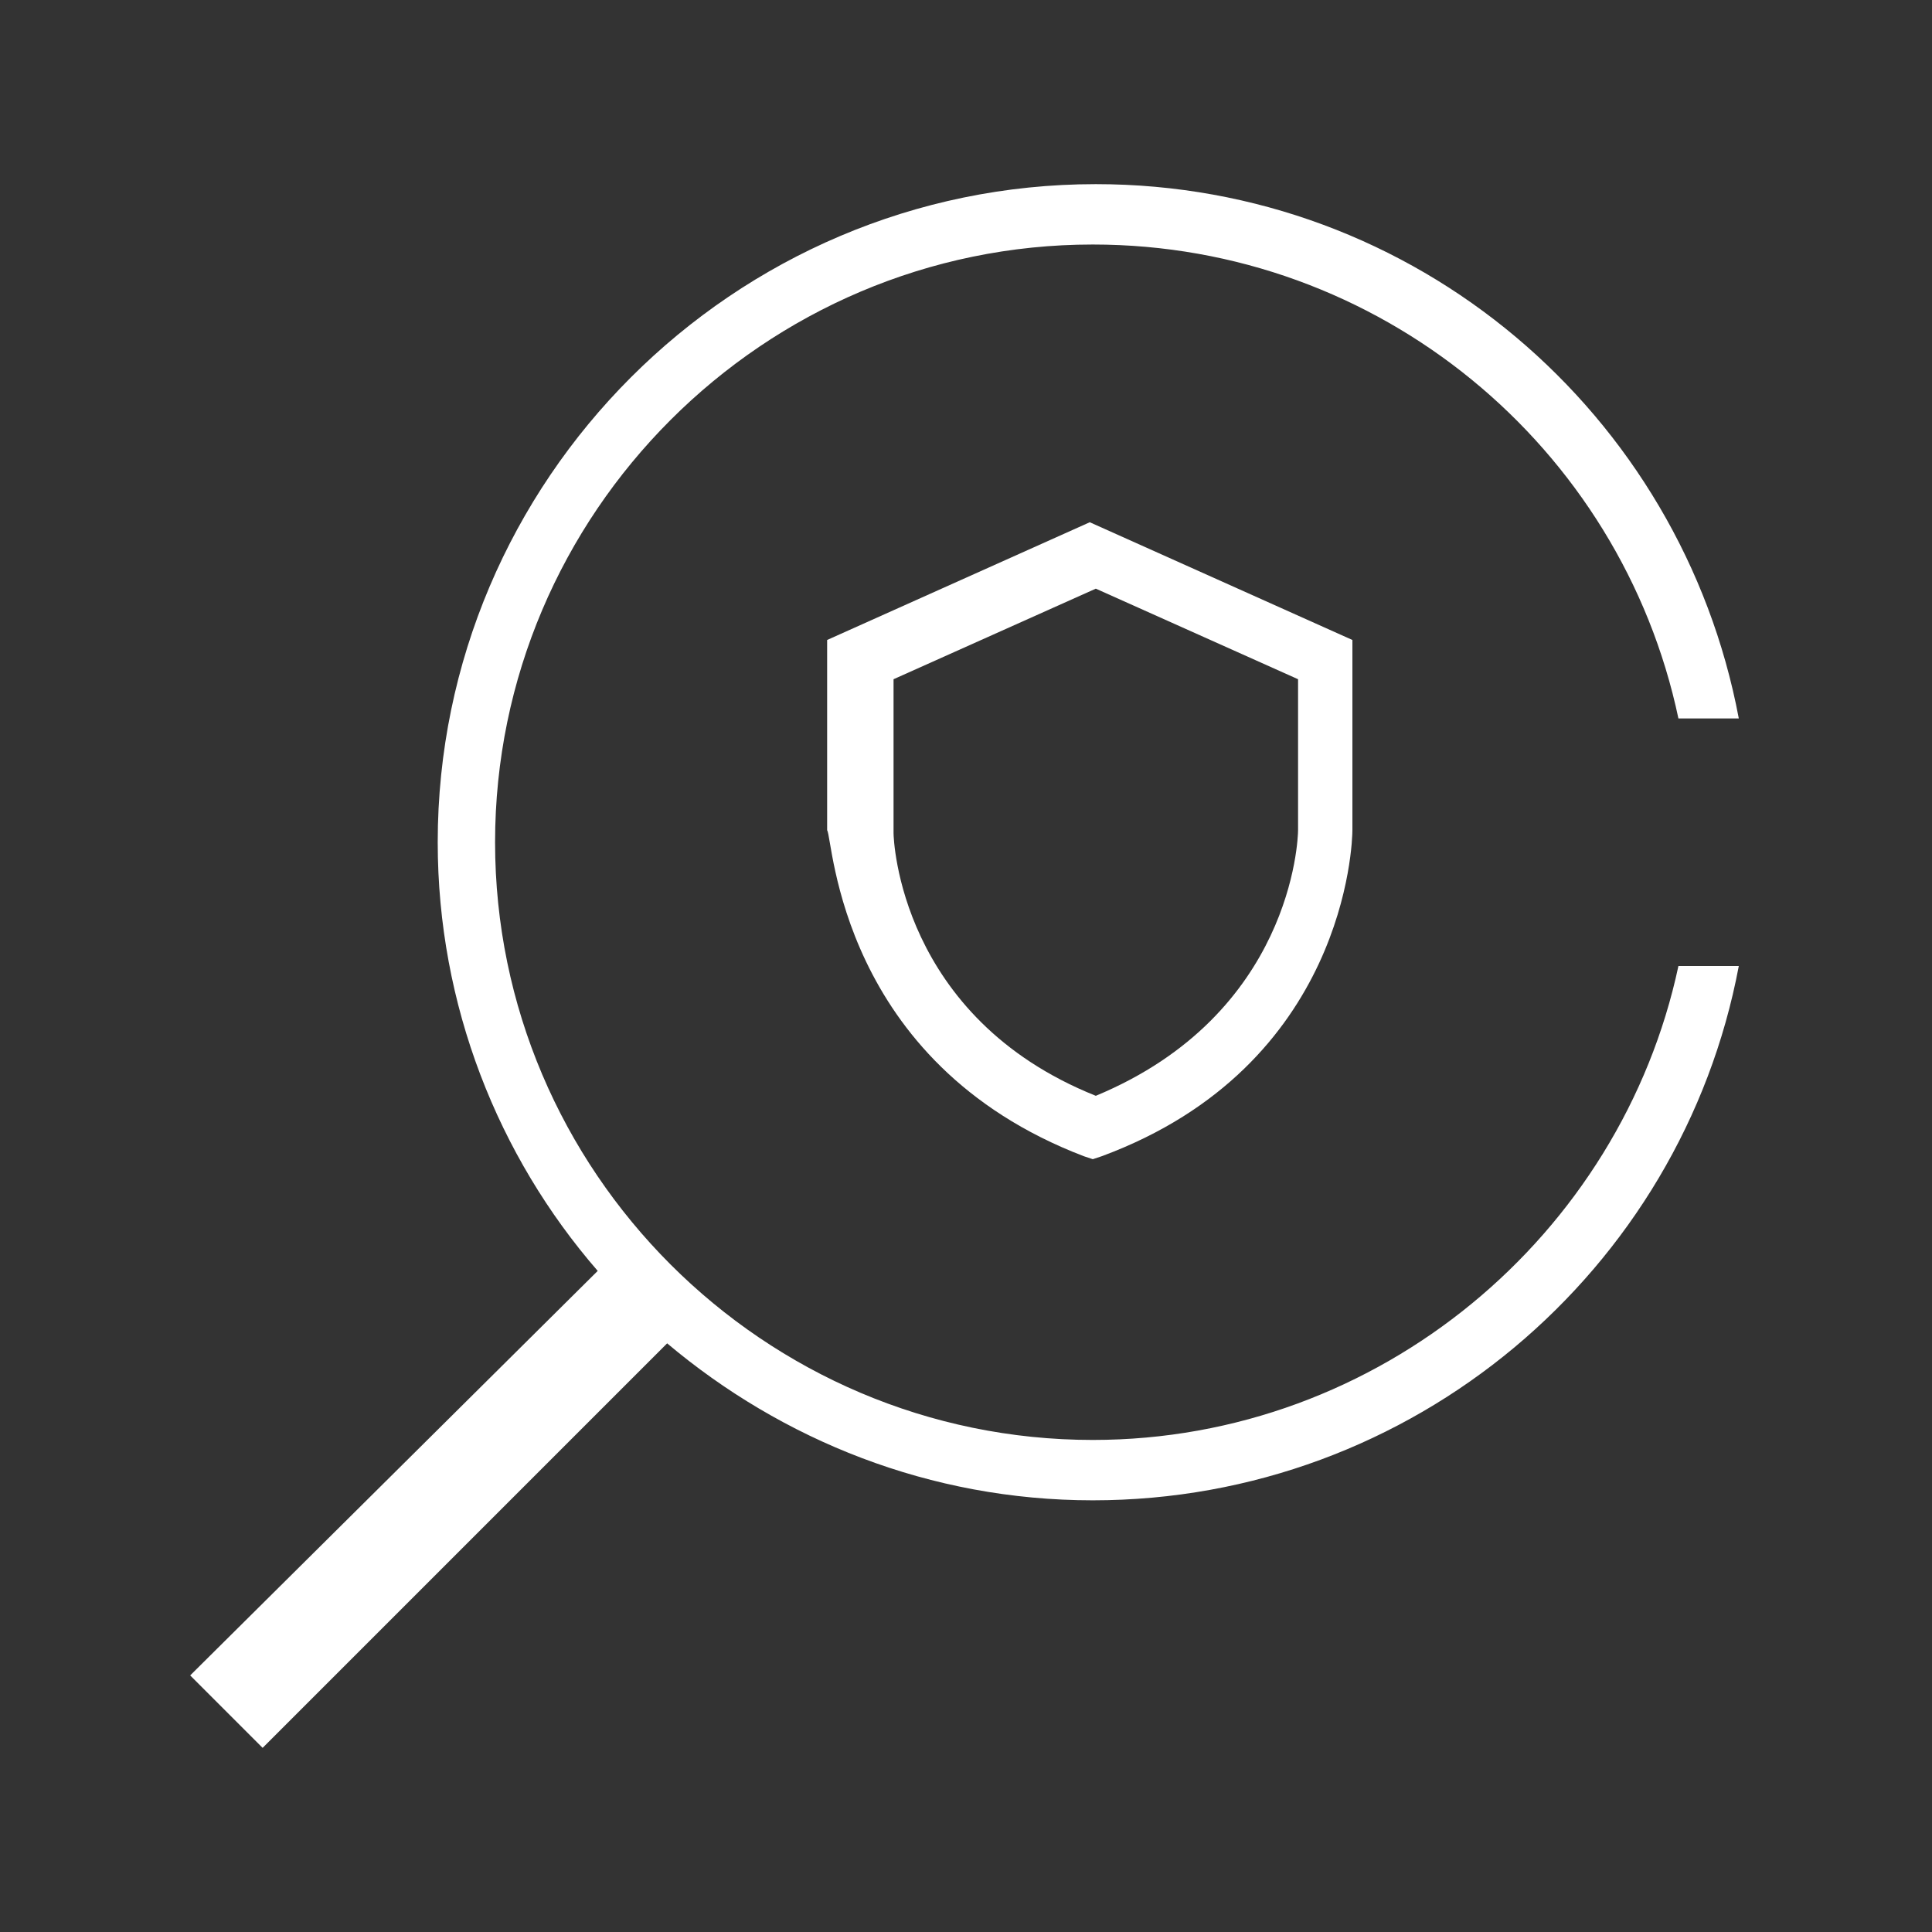 <?xml version="1.0" encoding="utf-8"?>
<!-- Generator: Adobe Illustrator 24.2.1, SVG Export Plug-In . SVG Version: 6.00 Build 0)  -->
<svg version="1.1" id="Capa_1" xmlns="http://www.w3.org/2000/svg" xmlns:xlink="http://www.w3.org/1999/xlink" x="0px" y="0px"
	 viewBox="0 0 64 64" style="enable-background:new 0 0 64 64;" xml:space="preserve">
<rect x="0" y="0" width="64" height="64" fill="#333333" stroke="none"/>
<style type="text/css">
	.st0{fill:none;}
	.st1{fill:#FFFFFF;}
</style>
<rect class="st0" width="64" height="64"/>
<g>
	<path class="st1" d="M35.9,38.3l0.3,0.1l0.3-0.1c8.1-3,8.3-10.4,8.3-10.8v-6.3l-8.7-3.9l-8.7,3.9v6.3
		C27.6,27.8,27.8,35.2,35.9,38.3z M29.6,22.5l6.7-3l6.7,3v5c0,0.3-0.2,6.1-6.7,8.8c-6.5-2.6-6.7-8.5-6.7-8.7V22.5z"/>
	<path class="st1" d="M55.6,32c-1.9,8.9-9.9,15.7-19.4,15.7c-10.9,0-19.8-8.9-19.8-19.8c0-10.9,8.9-19.8,19.8-19.8
		c9.5,0,17.5,6.7,19.4,15.7h2C55.7,13.7,46.9,6.1,36.3,6.1c-12,0-21.8,9.8-21.8,21.8c0,5.4,2,10.4,5.3,14.2L6.3,55.5l2.4,2.4
		l13.4-13.4c3.8,3.2,8.7,5.2,14.1,5.2c10.6,0,19.5-7.6,21.4-17.7H55.6z"/>
</g>
</svg>
